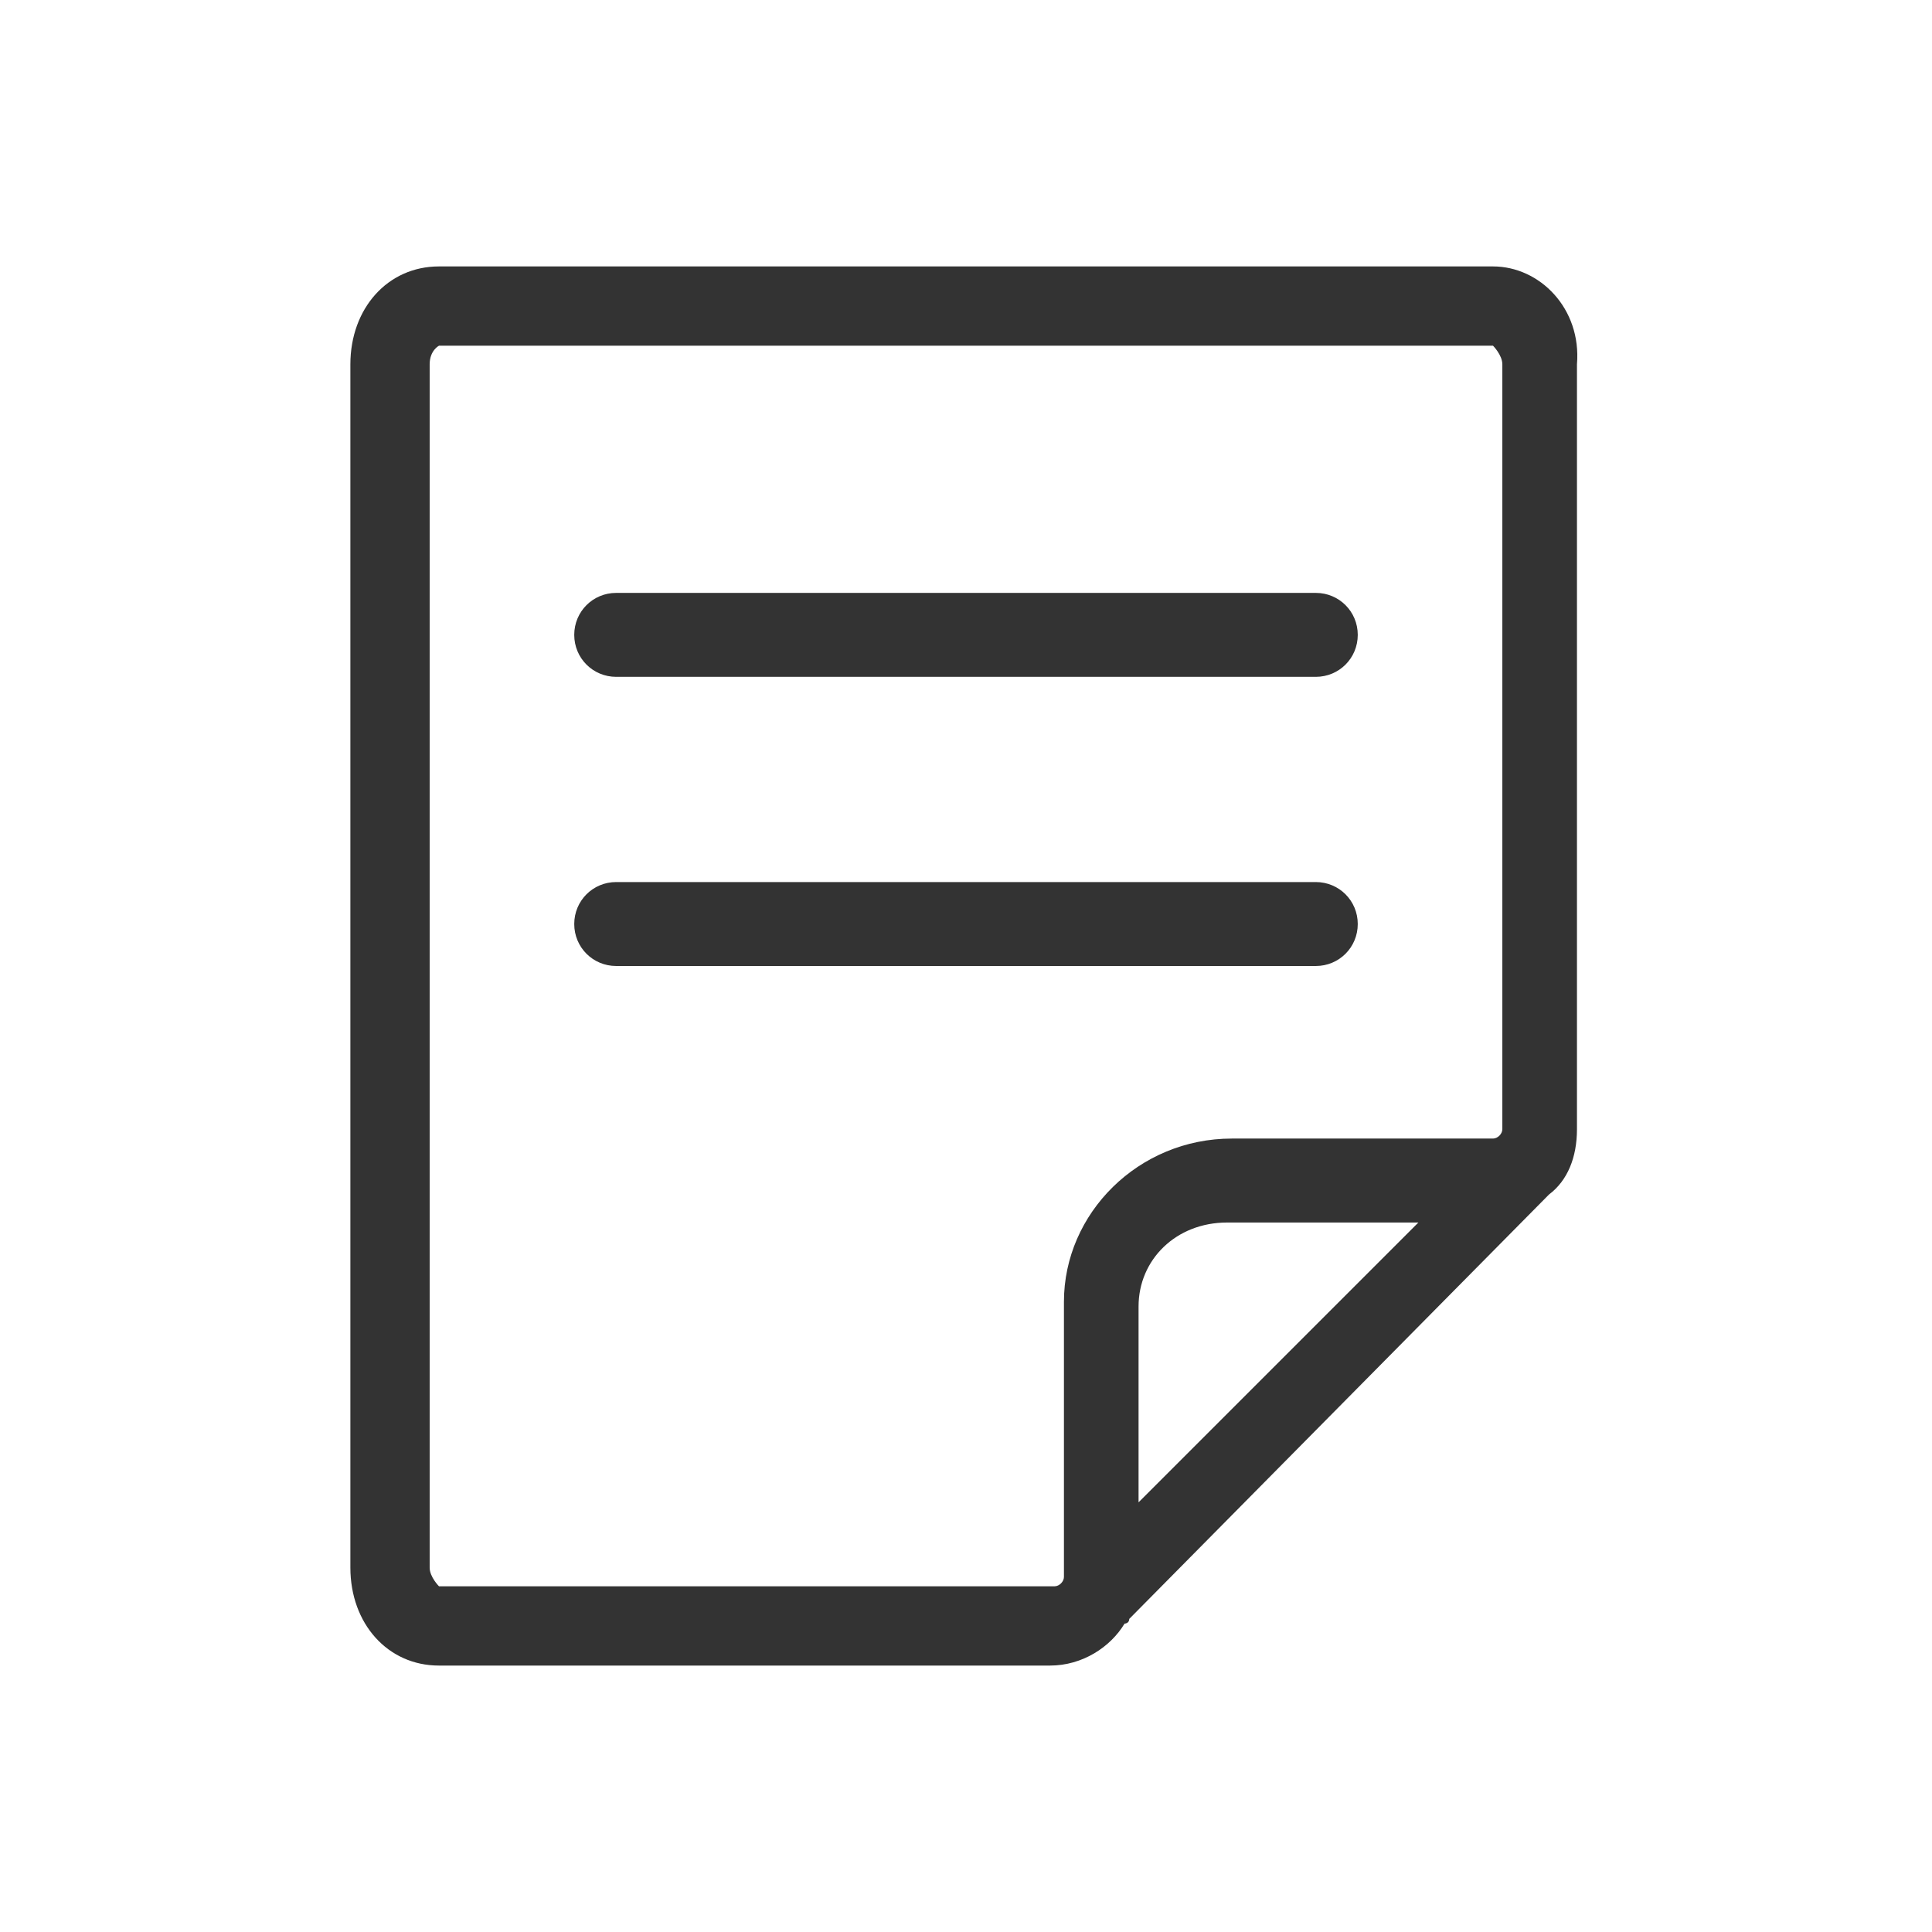 <?xml version="1.0" standalone="no"?><!DOCTYPE svg PUBLIC "-//W3C//DTD SVG 1.1//EN" "http://www.w3.org/Graphics/SVG/1.1/DTD/svg11.dtd"><svg t="1737565060396" class="icon" viewBox="0 0 1024 1024" version="1.1" xmlns="http://www.w3.org/2000/svg" p-id="2670" xmlns:xlink="http://www.w3.org/1999/xlink" width="200" height="200"><path d="M697.394 314.246H326.606c-12.36 0-22.248 9.888-22.248 22.247s9.888 22.248 22.248 22.248h370.788c12.36 0 22.248-9.888 22.248-22.248s-9.888-22.247-22.248-22.247z m0 153.26H326.606c-12.36 0-22.248 9.887-22.248 22.247S314.246 512 326.606 512h370.788c12.36 0 22.248-9.888 22.248-22.247s-9.888-22.248-22.248-22.248z" fill="#333333" p-id="2671"></path><path d="M791.327 141.211H232.673c-27.192 0-46.967 22.248-46.967 51.91v637.757c0 29.663 19.775 51.91 46.967 51.91h323.822c17.303 0 32.135-9.887 39.55-22.247 0 0 2.472 0 2.472-2.472L820.99 633.124c9.888-7.416 14.832-19.775 14.832-34.607V193.122c2.472-29.663-19.775-51.91-44.495-51.91z m-187.866 655.06v-103.82c0-24.72 19.776-44.495 46.967-44.495h101.349L603.46 796.27z m192.81-197.754c0 2.472-2.472 4.944-4.944 4.944H652.9c-49.439 0-88.99 39.551-88.99 86.518v145.843c0 2.472-2.472 4.944-4.943 4.944H232.673s-4.944-4.944-4.944-9.888V193.122c0-7.416 4.944-9.888 4.944-9.888h558.654s4.944 4.944 4.944 9.888v405.395z" fill="#333333" p-id="2672"></path></svg>